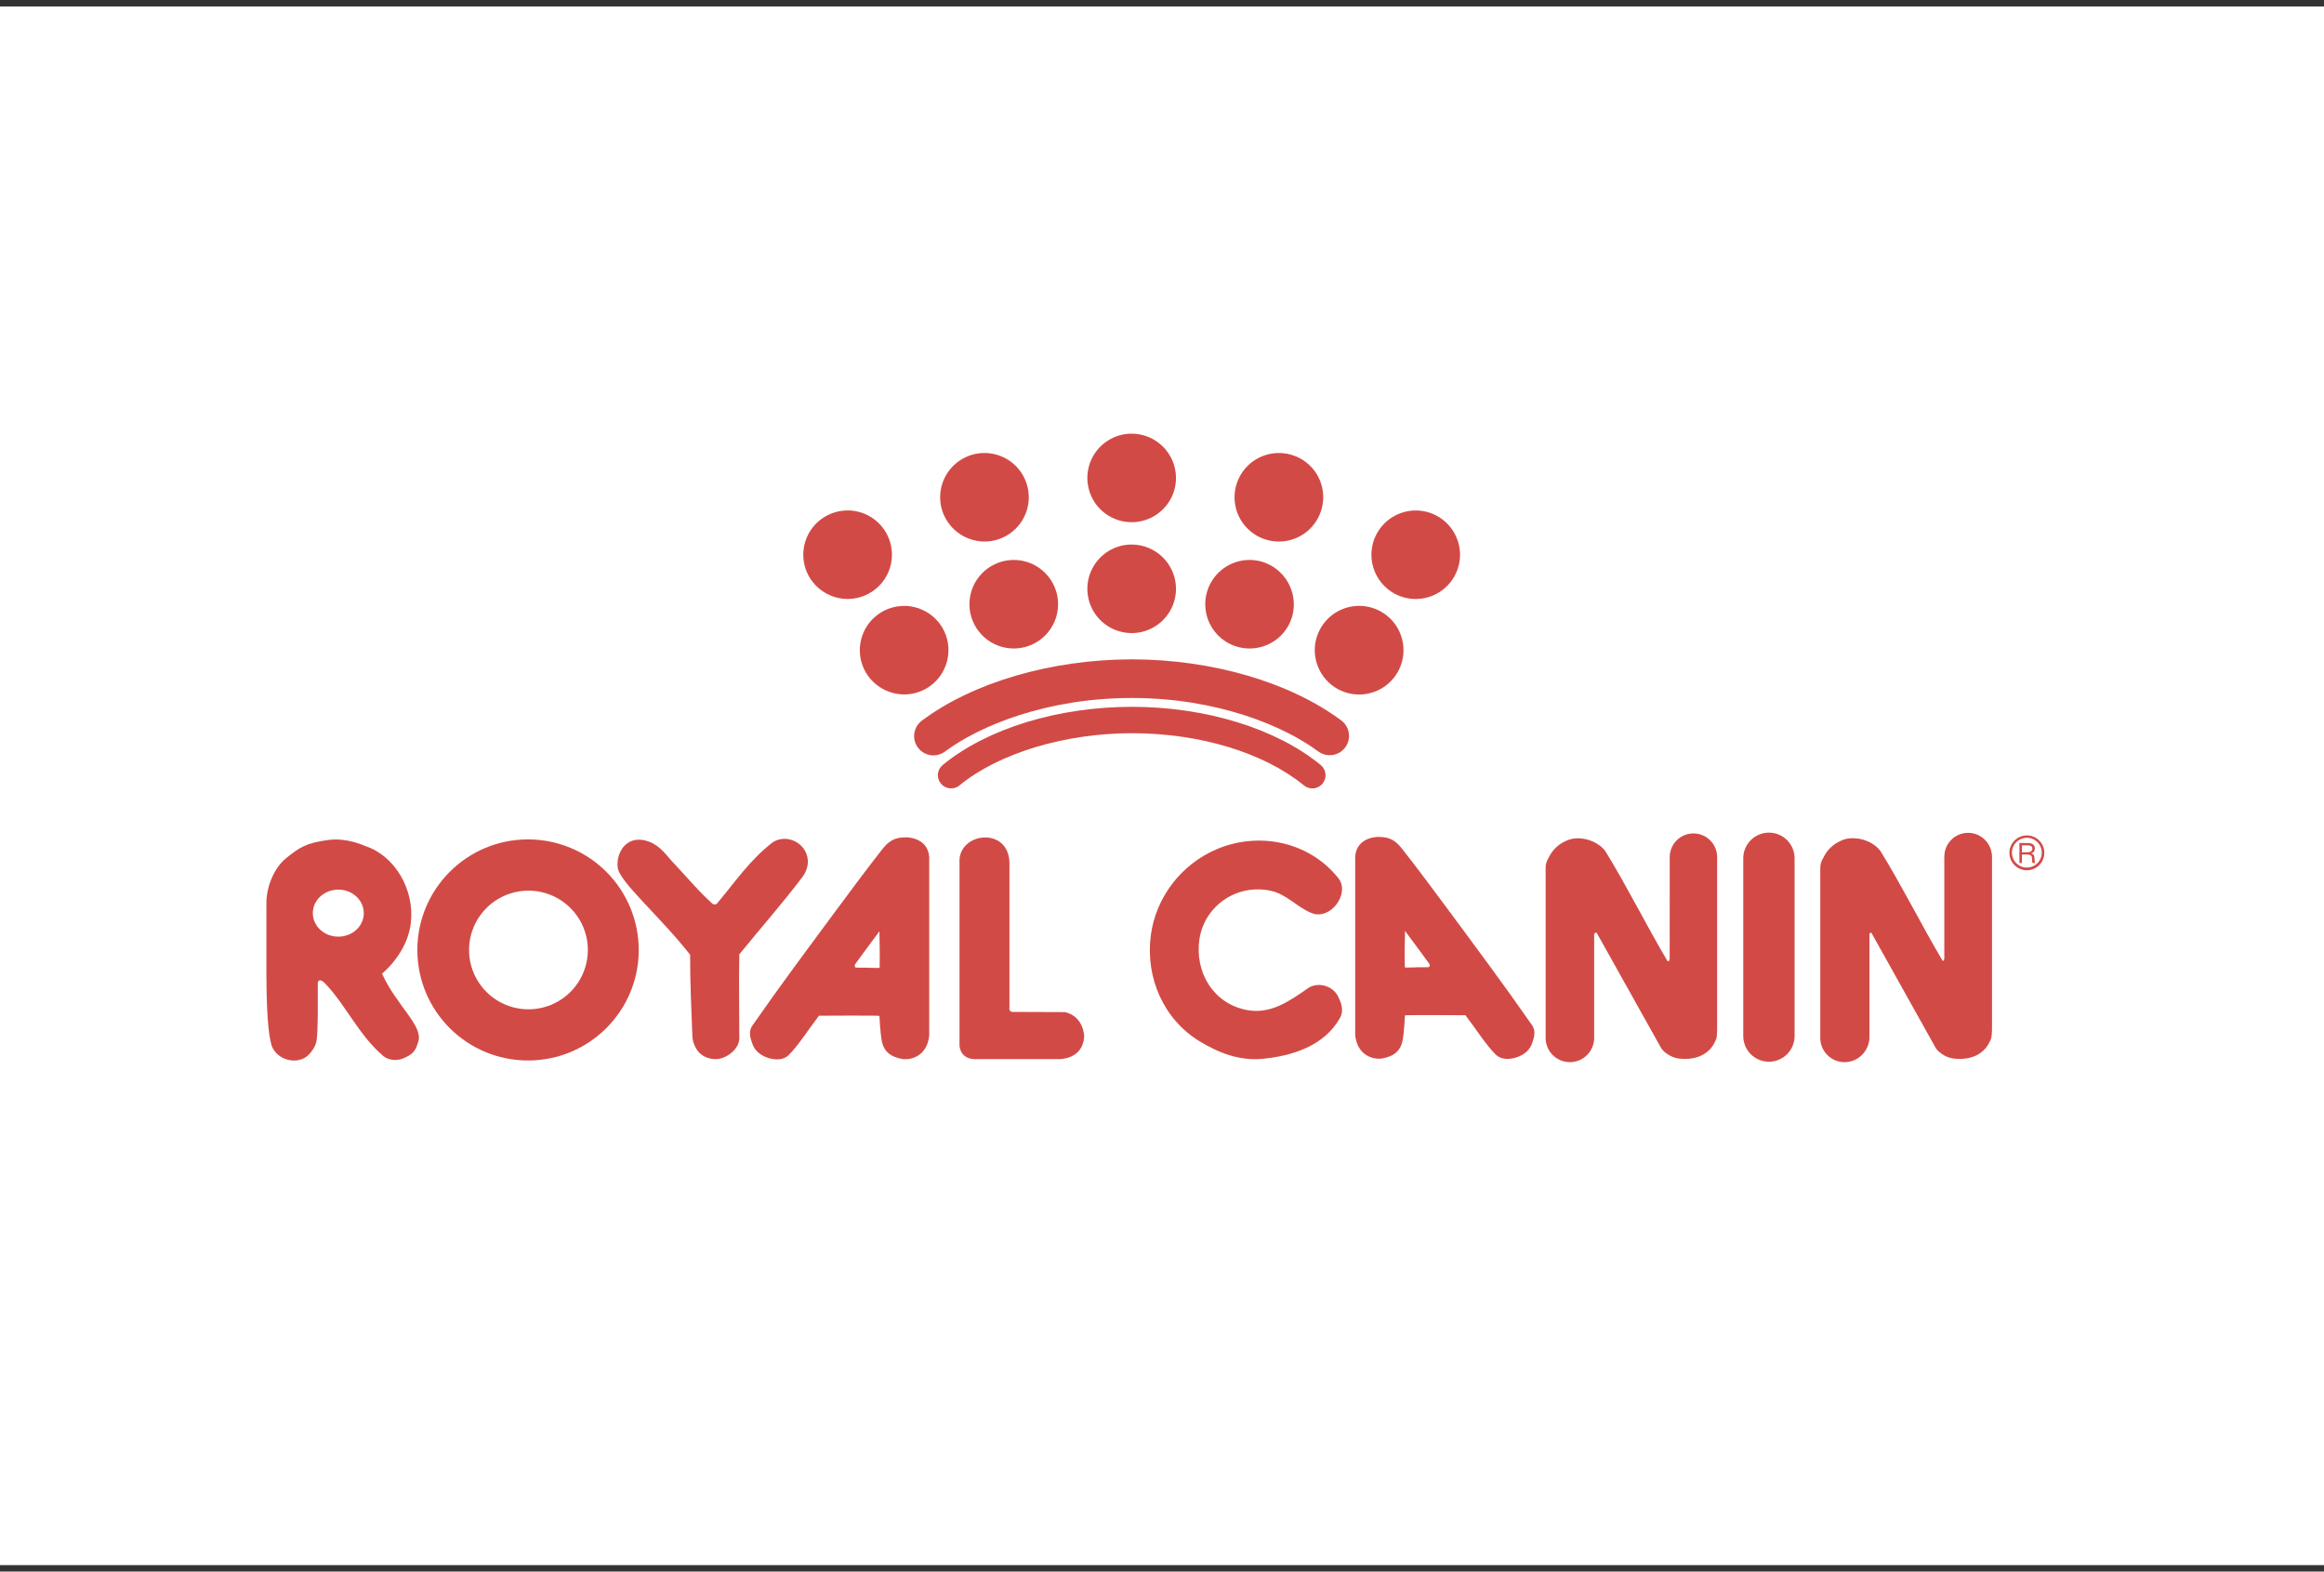 <svg width="349" height="236" viewBox="0 0 349 236" fill="none" xmlns="http://www.w3.org/2000/svg">
<rect x="0" y="0" width="349" height="236" fill="#333333" stroke="none"/>
<rect y="0.97" width="349" height="234.06" fill="white"/>
<path d="M292.023 128.625C292.038 127.696 292.419 126.81 293.082 126.159C293.745 125.508 294.638 125.143 295.568 125.143C296.498 125.143 297.391 125.508 298.054 126.159C298.718 126.81 299.098 127.696 299.114 128.625V154.541L299.05 155.665C297.948 159.183 294.211 158.861 294.211 158.861C291.904 158.948 290.778 157.315 290.778 157.315L281.135 140.048C281.037 139.885 280.748 140.088 280.738 140.254V155.666C280.746 156.148 280.658 156.627 280.479 157.074C280.3 157.521 280.034 157.929 279.696 158.272C279.358 158.615 278.955 158.888 278.51 159.075C278.065 159.261 277.588 159.357 277.106 159.357C276.623 159.357 276.146 159.261 275.701 159.075C275.256 158.888 274.853 158.615 274.515 158.272C274.177 157.929 273.911 157.521 273.732 157.074C273.553 156.627 273.465 156.148 273.473 155.666V130.28C273.481 129.801 273.617 129.332 273.865 128.923C274.182 128.336 274.723 127.033 276.748 126.187C278.691 125.379 281.51 126.348 282.514 127.998C285.826 133.42 288.585 138.986 291.725 144.28C292.047 144.336 292.023 143.808 292.023 143.808V128.625Z" fill="#D24A46"/>
<path d="M307.001 128.066C307.002 128.585 306.848 129.092 306.56 129.523C306.272 129.954 305.862 130.29 305.383 130.488C304.903 130.687 304.376 130.739 303.867 130.637C303.358 130.536 302.89 130.286 302.523 129.92C302.157 129.553 301.907 129.085 301.806 128.577C301.705 128.068 301.758 127.541 301.957 127.063C302.156 126.584 302.493 126.175 302.925 125.888C303.357 125.6 303.865 125.447 304.384 125.448C305.079 125.45 305.745 125.727 306.235 126.219C306.726 126.71 307.001 127.376 307.001 128.07V128.066ZM302.133 128.07C302.138 128.512 302.274 128.943 302.524 129.308C302.774 129.673 303.126 129.956 303.536 130.122C303.946 130.287 304.396 130.328 304.83 130.239C305.263 130.149 305.66 129.934 305.971 129.62C306.283 129.306 306.494 128.907 306.579 128.473C306.664 128.039 306.618 127.59 306.448 127.182C306.278 126.774 305.991 126.425 305.623 126.18C305.255 125.934 304.822 125.803 304.38 125.802C304.083 125.804 303.79 125.863 303.516 125.978C303.243 126.093 302.995 126.261 302.786 126.471C302.577 126.682 302.412 126.931 302.3 127.206C302.188 127.48 302.131 127.774 302.133 128.07V128.07ZM304.522 126.595C304.708 126.595 305.578 126.595 305.578 127.41C305.578 127.741 305.429 128.045 305.025 128.139V128.153C305.433 128.269 305.511 128.516 305.528 128.9C305.551 129.406 305.551 129.469 305.618 129.593H305.245C305.189 129.503 305.168 129.414 305.157 129.036C305.157 128.564 305.074 128.324 304.384 128.324H303.634V129.593H303.259V126.591L304.522 126.595ZM303.634 127.981H304.392C304.591 127.981 305.203 127.981 305.203 127.431C305.203 126.947 304.659 126.947 304.464 126.947H303.639L303.634 127.981Z" fill="#D24A46"/>
<path d="M97.482 126.391C99.227 127.065 100.05 128.444 101.198 129.641C103.166 131.712 104.863 133.809 107.009 135.724C107.146 135.845 107.534 135.845 107.638 135.724C110.355 132.493 112.545 129.229 115.877 126.613C117.702 125.188 120.669 126.228 121.232 128.641C121.508 129.813 121.107 130.899 120.475 131.734C117.297 135.918 114.212 139.375 111.027 143.311C110.936 147.659 111.027 151.321 111.027 155.876C111.027 157.673 108.893 159.077 107.455 159.049C106.423 159.049 105.16 158.595 104.529 157.433C104.22 156.892 104.001 156.248 103.98 155.725C103.815 151.609 103.628 147.497 103.638 143.373C99.063 137.545 93.007 132.423 92.76 130.28C92.477 127.826 94.308 125.174 97.48 126.397" fill="#D24A46"/>
<path d="M151.592 151.714V129.657C151.57 124.028 143.829 124.946 144.092 129.529V156.975C144.092 156.975 144.092 159.258 146.848 159.045H159.083C159.083 159.045 162.606 159.122 162.817 155.648C162.817 155.648 162.787 152.62 159.907 151.985L151.968 151.956C151.898 151.939 151.832 151.909 151.775 151.866C151.717 151.823 151.669 151.769 151.632 151.708C151.596 151.646 151.573 151.577 151.563 151.506C151.554 151.435 151.559 151.363 151.579 151.294" fill="#D24A46"/>
<path d="M139.552 155.45C139.242 158.493 137.02 159.148 135.671 159.058C134.699 158.879 132.854 158.533 132.431 156.369C132.161 154.983 132.1 152.864 132.064 152.555C132.055 152.474 122.996 152.528 122.982 152.528C121.4 154.59 119.845 157.081 118.389 158.485C117.863 158.988 117.082 159.121 116.505 159.079C115.085 158.993 113.538 158.254 113.006 156.805C112.68 155.93 112.364 154.91 112.982 154.013C117.243 147.89 121.083 142.769 125.48 136.818C127.909 133.529 130.073 130.617 132.557 127.448C133.838 125.823 134.957 125.763 136.117 125.741C136.043 125.741 139.268 125.673 139.541 128.636V155.435L139.552 155.45ZM130.501 145.332C130.533 145.332 132.087 145.387 132.094 145.332C132.144 143.596 132.094 141.528 132.062 139.85C130.761 141.559 129.697 143.074 128.45 144.75C128.332 144.907 128.256 145.277 128.62 145.303C129.287 145.343 130.154 145.277 130.506 145.332" fill="#D24A46"/>
<path d="M95.92 142.659C95.92 151.823 88.481 159.251 79.293 159.251C70.104 159.251 62.676 151.828 62.676 142.659C62.676 133.491 70.118 126.049 79.293 126.049C81.476 126.049 83.639 126.478 85.656 127.313C87.674 128.147 89.507 129.371 91.051 130.913C92.595 132.456 93.82 134.287 94.655 136.303C95.491 138.318 95.921 140.478 95.92 142.659V142.659ZM79.357 133.746C77.593 133.746 75.868 134.269 74.402 135.248C72.935 136.227 71.792 137.619 71.117 139.247C70.442 140.875 70.266 142.667 70.61 144.395C70.954 146.123 71.803 147.711 73.051 148.957C74.298 150.203 75.887 151.052 77.617 151.396C79.347 151.74 81.141 151.564 82.771 150.89C84.4 150.215 85.794 149.074 86.774 147.609C87.755 146.144 88.278 144.422 88.279 142.659C88.278 140.296 87.338 138.029 85.665 136.358C83.992 134.686 81.723 133.747 79.357 133.746" fill="#D24A46"/>
<path d="M172.806 140.555C173.543 134.7 177.473 129.746 182.702 127.528C189.01 124.847 196.551 126.347 200.946 131.827C201.896 133.011 201.609 134.581 200.73 135.772C199.806 137.009 198.334 137.639 197.014 137.133C194.782 136.261 193.249 134.268 190.768 133.748C185.656 132.691 180.854 136.084 180.117 141.052C179.395 145.987 182.204 150.721 187.231 151.671C190.749 152.336 193.513 150.434 196.416 148.4C197.789 147.434 200.088 147.92 200.945 149.637C201.461 150.668 201.841 151.783 201.212 152.896C198.847 157.074 194.033 158.576 189.591 159C186.179 159.33 183.065 158.144 180.149 156.371C174.796 153.114 172.006 146.908 172.811 140.551" fill="#D24A46"/>
<path d="M203.511 155.372V128.566C203.783 125.606 207.02 125.679 206.934 125.679C208.101 125.701 209.218 125.761 210.495 127.387C212.988 130.558 215.139 133.469 217.577 136.757C221.98 142.71 225.811 147.829 230.074 153.955C230.694 154.844 230.373 155.865 230.052 156.739C229.519 158.182 227.97 158.924 226.543 159.007C225.977 159.047 225.19 158.904 224.667 158.414C223.211 157.01 221.655 154.515 220.068 152.455C220.056 152.455 211.002 152.396 210.986 152.477C210.951 152.792 210.889 154.907 210.621 156.291C210.195 158.449 208.35 158.805 207.382 158.98C207.24 159.008 207.579 158.959 207.382 158.98C206.027 159.071 203.81 158.421 203.499 155.38L203.511 155.372ZM214.445 145.236C214.806 145.222 214.729 144.849 214.608 144.689C213.357 143.011 212.289 141.493 210.995 139.79C210.96 141.467 210.909 143.533 210.972 145.268C210.972 145.325 212.52 145.268 212.556 145.268C212.9 145.216 213.783 145.28 214.446 145.239" fill="#D24A46"/>
<path d="M42.872 128.954C44.948 127.245 45.995 126.576 49.303 126.137C52.102 125.767 54.554 126.941 54.911 127.065C59.31 128.538 62.285 133.6 61.694 138.612C61.346 141.59 59.578 144.283 57.378 146.223C59.501 150.918 63.473 153.978 62.843 156.304C62.407 157.91 61.961 158.328 60.544 158.943C59.633 159.336 58.323 159.233 57.569 158.588C53.88 155.455 51.935 150.928 48.828 147.688C48.062 146.894 47.719 147.247 47.719 147.68C47.728 151.478 47.761 154.299 47.559 156.156C47.443 157.268 46.395 158.549 45.675 158.905C43.69 159.899 41.003 158.699 40.657 156.473C40.588 156.074 40.038 154.354 40.005 146.512C39.994 142.63 40.005 141.78 40.005 135.615C40.005 133.098 41.198 130.33 42.872 128.958V128.954ZM50.806 140.656C52.919 140.656 54.632 139.08 54.632 137.127C54.632 135.173 52.919 133.593 50.806 133.593C48.694 133.593 46.977 135.176 46.977 137.125C46.977 139.075 48.691 140.655 50.806 140.655" fill="#D24A46"/>
<path d="M291.993 128.624C291.993 127.68 292.368 126.776 293.036 126.109C293.703 125.442 294.609 125.067 295.553 125.067C296.498 125.067 297.403 125.442 298.071 126.109C298.739 126.776 299.114 127.68 299.114 128.624V154.66L299.044 155.794C297.941 159.329 294.183 159.002 294.183 159.002C291.868 159.088 290.739 157.455 290.739 157.455L281.051 140.11C280.947 139.947 280.662 140.149 280.653 140.316V155.797C280.661 156.281 280.573 156.762 280.393 157.212C280.214 157.661 279.946 158.07 279.606 158.415C279.267 158.761 278.861 159.035 278.415 159.222C277.968 159.409 277.488 159.505 277.003 159.505C276.519 159.505 276.039 159.409 275.592 159.222C275.145 159.035 274.74 158.761 274.401 158.415C274.061 158.07 273.793 157.661 273.614 157.212C273.434 156.762 273.345 156.281 273.354 155.797V130.287C273.362 129.805 273.499 129.335 273.75 128.924C274.067 128.335 274.613 127.026 276.646 126.176C278.598 125.365 281.426 126.338 282.437 127.993C285.768 133.442 288.532 139.034 291.691 144.352C292.015 144.409 291.993 143.877 291.993 143.877V128.624Z" fill="#D24A46"/>
<path d="M250.746 128.624C250.768 127.695 251.153 126.812 251.818 126.164C252.484 125.515 253.376 125.152 254.306 125.152C255.236 125.152 256.129 125.515 256.794 126.164C257.459 126.812 257.844 127.695 257.867 128.624V154.66L257.798 155.794C256.69 159.33 252.94 159.002 252.94 159.002C250.618 159.088 249.497 157.455 249.497 157.455L239.795 140.11C239.701 139.947 239.401 140.149 239.398 140.316V155.797C239.406 156.281 239.318 156.761 239.138 157.21C238.959 157.659 238.692 158.067 238.352 158.412C238.013 158.756 237.609 159.03 237.162 159.217C236.716 159.404 236.237 159.5 235.753 159.5C235.269 159.5 234.79 159.404 234.344 159.217C233.898 159.03 233.493 158.756 233.154 158.412C232.815 158.067 232.548 157.659 232.368 157.21C232.189 156.761 232.1 156.281 232.108 155.797V130.287C232.116 129.807 232.249 129.337 232.494 128.924C232.821 128.335 233.359 127.026 235.39 126.176C237.345 125.365 240.179 126.338 241.188 127.993C244.514 133.442 247.277 139.034 250.429 144.353C250.763 144.409 250.738 143.877 250.738 143.877L250.746 128.624Z" fill="#D24A46"/>
<path d="M269.498 155.585C269.498 156.606 269.092 157.585 268.369 158.307C267.646 159.029 266.666 159.435 265.644 159.435C264.622 159.435 263.641 159.029 262.919 158.307C262.196 157.585 261.79 156.606 261.79 155.585V128.883C261.79 127.862 262.196 126.882 262.919 126.161C263.641 125.439 264.622 125.033 265.644 125.033C266.666 125.033 267.646 125.439 268.369 126.161C269.092 126.882 269.498 127.862 269.498 128.883V155.585Z" fill="#D24A46"/>
<path d="M140.177 113.438C139.568 113.438 138.973 113.247 138.478 112.891C137.983 112.535 137.613 112.033 137.421 111.455C137.228 110.877 137.222 110.253 137.405 109.672C137.587 109.091 137.948 108.581 138.436 108.217C146.143 102.456 157.942 99.014 169.985 99.014C181.989 99.014 193.754 102.454 201.457 108.217C202.061 108.682 202.457 109.365 202.56 110.12C202.662 110.874 202.464 111.639 202.007 112.248C201.551 112.857 200.872 113.263 200.119 113.377C199.365 113.49 198.597 113.303 197.98 112.856C192.779 108.968 182.693 104.814 169.988 104.814C157.223 104.814 147.121 108.969 141.915 112.856C141.415 113.233 140.805 113.436 140.178 113.434" fill="#D24A46"/>
<path d="M142.831 118.391C142.421 118.392 142.021 118.267 141.686 118.031C141.351 117.796 141.096 117.463 140.958 117.078C140.82 116.693 140.805 116.274 140.915 115.88C141.024 115.486 141.253 115.135 141.57 114.876C148.234 109.405 158.857 106.141 169.99 106.141C181.069 106.141 191.664 109.404 198.326 114.876C198.529 115.04 198.698 115.243 198.823 115.473C198.947 115.703 199.025 115.955 199.052 116.215C199.078 116.475 199.053 116.738 198.978 116.989C198.902 117.239 198.778 117.472 198.612 117.674C198.446 117.876 198.241 118.043 198.01 118.166C197.779 118.289 197.526 118.365 197.265 118.389C197.005 118.414 196.742 118.387 196.492 118.309C196.242 118.232 196.01 118.106 195.809 117.939C189.823 113.034 180.178 110.103 169.99 110.103C159.904 110.103 149.977 113.105 144.092 117.939C143.737 118.233 143.291 118.392 142.831 118.39" fill="#D24A46"/>
<path d="M127.277 76.655C126.104 76.656 124.952 76.968 123.938 77.557C122.924 78.146 122.085 78.993 121.504 80.011C120.923 81.029 120.623 82.183 120.632 83.355C120.642 84.526 120.961 85.675 121.558 86.683C122.149 87.669 122.984 88.487 123.982 89.058C124.98 89.63 126.109 89.936 127.259 89.946H127.305C128.179 89.944 129.044 89.77 129.851 89.434C130.658 89.098 131.391 88.607 132.007 87.988C132.624 87.369 133.113 86.635 133.445 85.827C133.778 85.019 133.948 84.154 133.946 83.281C133.944 82.408 133.77 81.543 133.433 80.737C133.097 79.931 132.605 79.2 131.985 78.584C131.366 77.967 130.631 77.479 129.822 77.147C129.014 76.815 128.148 76.645 127.274 76.647" fill="#D24A46"/>
<path d="M169.949 81.771C168.633 81.77 167.346 82.16 166.251 82.89C165.156 83.62 164.302 84.659 163.798 85.874C163.294 87.088 163.162 88.425 163.418 89.716C163.675 91.005 164.309 92.191 165.24 93.121C166.171 94.051 167.357 94.684 168.648 94.941C169.939 95.197 171.278 95.065 172.494 94.562C173.71 94.058 174.75 93.206 175.481 92.112C176.212 91.019 176.603 89.733 176.602 88.418C176.599 86.656 175.897 84.968 174.65 83.722C173.403 82.476 171.713 81.775 169.949 81.771Z" fill="#D24A46"/>
<path d="M169.949 65.121C168.633 65.12 167.346 65.509 166.251 66.24C165.156 66.97 164.302 68.008 163.798 69.223C163.294 70.438 163.162 71.775 163.418 73.065C163.675 74.355 164.308 75.54 165.239 76.47C166.17 77.4 167.356 78.034 168.647 78.29C169.939 78.547 171.277 78.415 172.493 77.912C173.71 77.409 174.749 76.556 175.481 75.463C176.212 74.369 176.602 73.084 176.602 71.768C176.599 70.007 175.897 68.318 174.65 67.072C173.403 65.826 171.713 65.125 169.949 65.121" fill="#D24A46"/>
<path d="M152.242 84.087C151.648 84.087 151.056 84.165 150.482 84.321C148.929 84.744 147.582 85.716 146.692 87.055C145.801 88.395 145.427 90.011 145.638 91.605C145.849 93.199 146.632 94.663 147.84 95.725C149.049 96.787 150.602 97.375 152.211 97.381H152.362C152.917 97.371 153.469 97.291 154.004 97.145C155.557 96.718 156.903 95.743 157.791 94.401C158.68 93.059 159.051 91.44 158.836 89.845C158.621 88.251 157.834 86.788 156.621 85.728C155.409 84.669 153.853 84.084 152.242 84.084" fill="#D24A46"/>
<path d="M135.762 90.987C134.287 90.991 132.856 91.483 131.692 92.387C130.528 93.291 129.697 94.555 129.329 95.981C129.111 96.827 129.062 97.707 129.185 98.572C129.308 99.437 129.6 100.269 130.045 101.021C130.638 102.007 131.474 102.824 132.473 103.394C133.472 103.965 134.601 104.27 135.751 104.281H135.791C136.98 104.279 138.148 103.959 139.172 103.353C140.689 102.454 141.787 100.99 142.225 99.283C142.664 97.576 142.407 95.765 141.51 94.247C140.916 93.253 140.074 92.43 139.067 91.858C138.059 91.285 136.921 90.984 135.762 90.982" fill="#D24A46"/>
<path d="M189.409 84.32C188.139 83.974 186.794 84.011 185.546 84.427C184.297 84.843 183.2 85.62 182.393 86.659C181.586 87.699 181.106 88.954 181.013 90.265C180.92 91.577 181.218 92.887 181.871 94.03C182.523 95.172 183.5 96.096 184.677 96.683C185.855 97.271 187.181 97.497 188.487 97.332C189.793 97.167 191.021 96.619 192.016 95.757C193.01 94.896 193.726 93.758 194.074 92.49C194.526 90.789 194.29 88.979 193.417 87.45C192.544 85.922 191.104 84.798 189.409 84.32" fill="#D24A46"/>
<path d="M193.803 68.261C192.533 67.915 191.189 67.952 189.941 68.369C188.692 68.785 187.595 69.563 186.789 70.602C185.983 71.641 185.503 72.896 185.41 74.208C185.318 75.519 185.617 76.829 186.269 77.971C186.922 79.113 187.899 80.036 189.077 80.623C190.254 81.211 191.58 81.436 192.886 81.271C194.192 81.106 195.419 80.558 196.413 79.696C197.407 78.834 198.123 77.697 198.47 76.428C198.705 75.586 198.771 74.705 198.664 73.837C198.556 72.969 198.277 72.131 197.843 71.372C197.409 70.612 196.828 69.946 196.135 69.412C195.441 68.878 194.649 68.487 193.803 68.261Z" fill="#D24A46"/>
<path d="M207.503 91.912C206.177 91.126 204.619 90.824 203.094 91.058C201.57 91.292 200.174 92.046 199.144 93.193C198.114 94.34 197.515 95.808 197.447 97.347C197.38 98.886 197.849 100.401 198.774 101.633C199.7 102.865 201.024 103.739 202.522 104.105C204.02 104.47 205.599 104.306 206.989 103.639C208.379 102.973 209.495 101.845 210.146 100.448C210.797 99.052 210.943 97.473 210.559 95.981C210.343 95.135 209.962 94.34 209.438 93.642C208.913 92.944 208.256 92.356 207.503 91.912" fill="#D24A46"/>
<path d="M219.045 81.65C218.679 80.222 217.848 78.956 216.682 78.052C215.516 77.147 214.083 76.656 212.607 76.655C211.451 76.658 210.315 76.96 209.31 77.532C208.305 78.104 207.466 78.927 206.875 79.919C206.278 80.928 205.959 82.077 205.949 83.249C205.94 84.421 206.241 85.575 206.822 86.593C207.402 87.611 208.242 88.458 209.256 89.048C210.269 89.638 211.421 89.95 212.595 89.952C213.752 89.95 214.889 89.648 215.895 89.075C216.9 88.502 217.74 87.678 218.331 86.684C218.778 85.933 219.071 85.102 219.194 84.237C219.316 83.373 219.266 82.493 219.045 81.648" fill="#D24A46"/>
<path d="M147.851 81.322C149.242 81.32 150.598 80.881 151.727 80.069C152.857 79.257 153.703 78.111 154.146 76.793C154.59 75.476 154.609 74.053 154.201 72.724C153.793 71.395 152.978 70.227 151.871 69.384C150.764 68.542 149.421 68.067 148.03 68.027C146.639 67.987 145.27 68.384 144.116 69.161C142.963 69.939 142.082 71.058 141.598 72.361C141.114 73.664 141.051 75.086 141.418 76.427C141.809 77.825 142.644 79.057 143.797 79.94C144.95 80.823 146.359 81.308 147.811 81.322H147.851Z" fill="#D24A46"/>
</svg>
